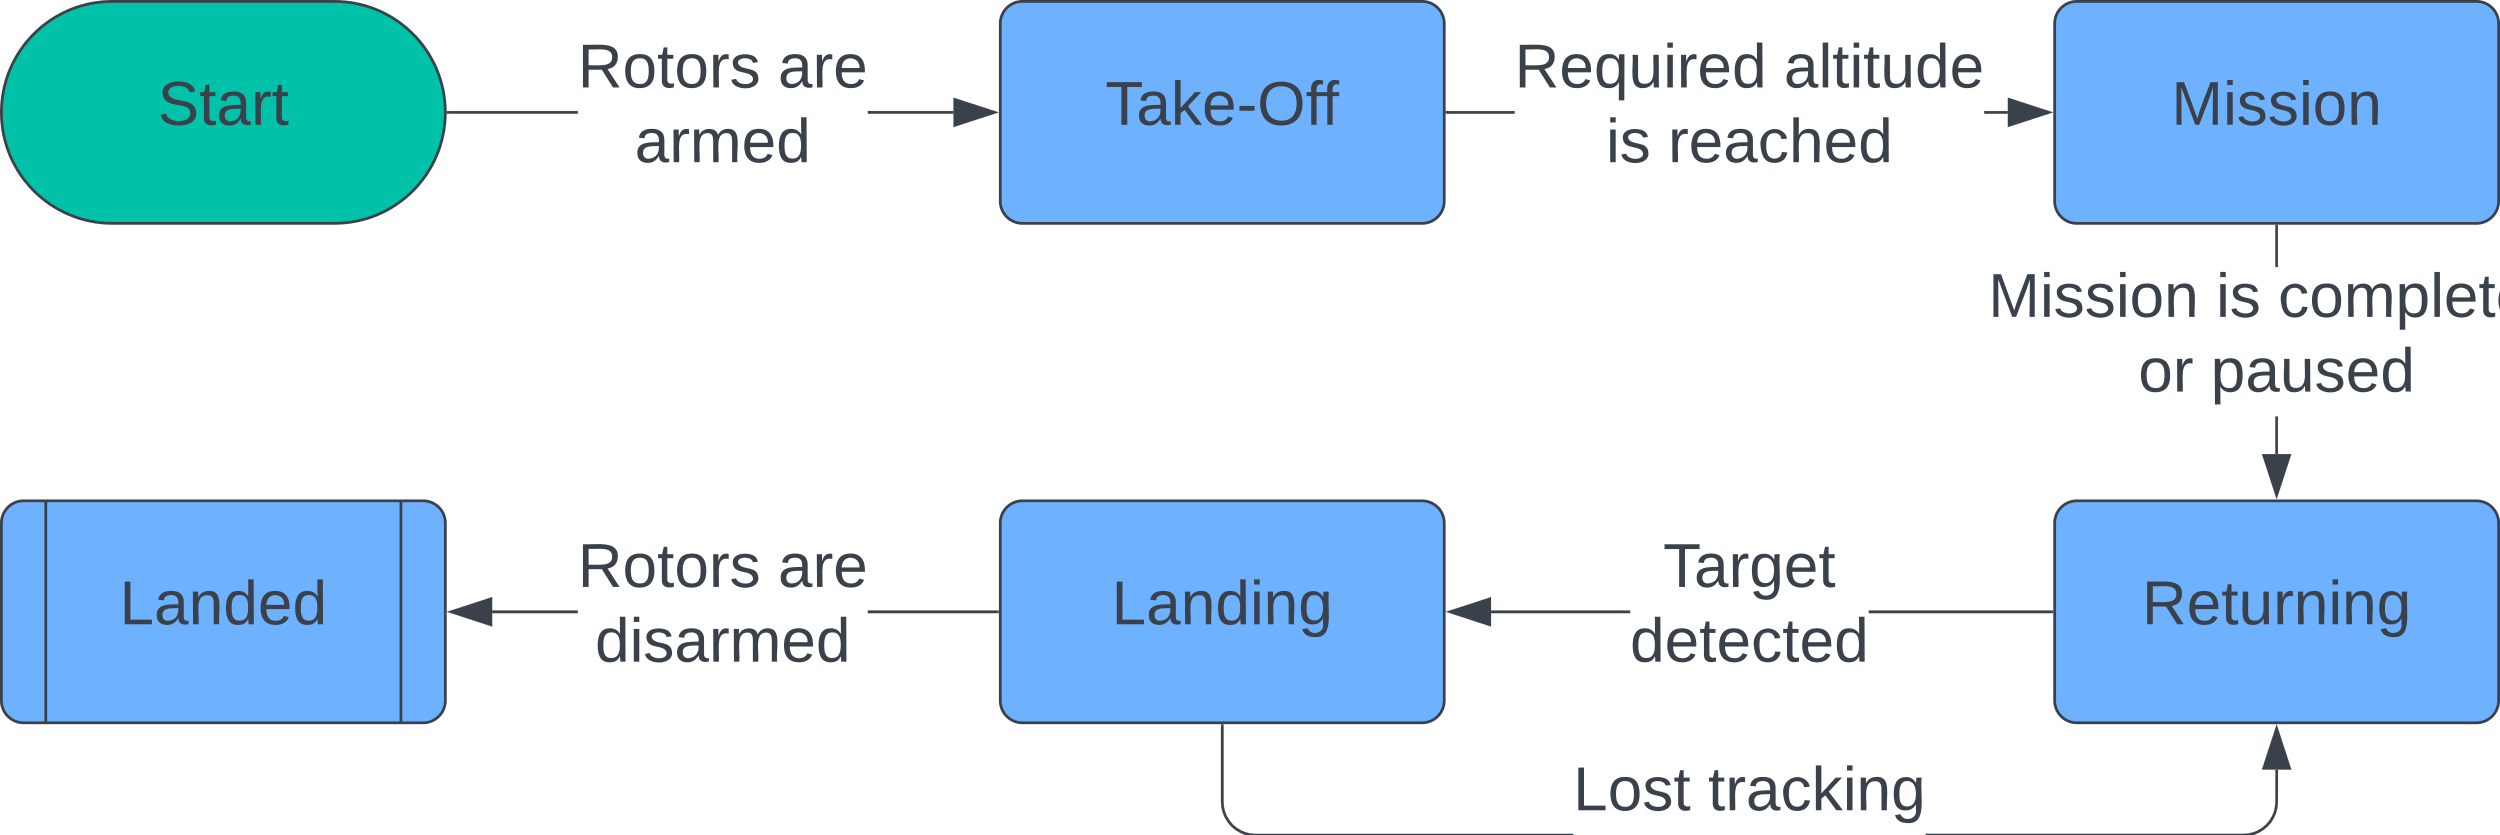 <svg xmlns="http://www.w3.org/2000/svg" xmlns:xlink="http://www.w3.org/1999/xlink" xmlns:lucid="lucid" width="901" height="301"><g transform="translate(-519.499 -219.5)" lucid:page-tab-id="0_0"><path d="M640 220c22.1 0 40 17.9 40 40s-17.9 40-40 40h-80c-22.1 0-40-17.9-40-40s17.9-40 40-40z" stroke="#3a414a" fill="#00c2a8"/><use xlink:href="#a" transform="matrix(1,0,0,1,525,225) translate(51.34 39.489)"/><path d="M727.72 260.48H681v-.96h46.72zm135.4 0h-30.84v-.96h30.84z" stroke="#3a414a" stroke-width=".05" fill="#3a414a"/><path d="M681 260.48h-.53l.03-.47-.02-.48h.53z" fill="#3a414a"/><path stroke="#3a414a" stroke-width=".05" fill="#3a414a"/><path d="M877.88 260l-14.26 4.63v-9.26z" fill="#3a414a"/><path d="M879.42 260l-16.28 5.3v-10.6zm-15.33 3.98l12.25-3.98-12.26-3.98z" stroke="#3a414a" stroke-width=".05" fill="#3a414a"/><use xlink:href="#b" transform="matrix(1,0,0,1,727.723,233.067) translate(0.005 17.956)"/><use xlink:href="#c" transform="matrix(1,0,0,1,727.723,233.067) translate(72.201 17.956)"/><use xlink:href="#d" transform="matrix(1,0,0,1,727.723,233.067) translate(20.548 44.889)"/><path d="M880 228a8 8 0 0 1 8-8h144a8 8 0 0 1 8 8v64a8 8 0 0 1-8 8H888a8 8 0 0 1-8-8z" stroke="#3a414a" fill="#6db1ff"/><use xlink:href="#e" transform="matrix(1,0,0,1,892,232) translate(25.885 32.489)"/><path d="M1065.37 260.48H1041v-.96h24.37zm177.75 0h-8.5v-.96h8.5z" stroke="#3a414a" stroke-width=".05" fill="#3a414a"/><path d="M1041 260.48h-.5v-.96h.5z" fill="#3a414a"/><path stroke="#3a414a" stroke-width=".05" fill="#3a414a"/><path d="M1257.88 260l-14.26 4.63v-9.26z" fill="#3a414a"/><path d="M1259.42 260l-16.28 5.3v-10.6zm-15.33 3.98l12.25-3.98-12.26-3.98z" stroke="#3a414a" stroke-width=".05" fill="#3a414a"/><use xlink:href="#f" transform="matrix(1,0,0,1,1065.366,233.067) translate(0.005 17.956)"/><use xlink:href="#g" transform="matrix(1,0,0,1,1065.366,233.067) translate(97.077 17.956)"/><use xlink:href="#h" transform="matrix(1,0,0,1,1065.366,233.067) translate(32.955 44.889)"/><use xlink:href="#i" transform="matrix(1,0,0,1,1065.366,233.067) translate(55.337 44.889)"/><path d="M1260 228a8 8 0 0 1 8-8h144a8 8 0 0 1 8 8v64a8 8 0 0 1-8 8h-144a8 8 0 0 1-8-8z" stroke="#3a414a" fill="#6db1ff"/><use xlink:href="#j" transform="matrix(1,0,0,1,1272,232) translate(30.063 32.489)"/><path d="M1340.47 383.12h-.94V369.6h.94zm0-67.4h-.94V301h.94z" stroke="#3a414a" stroke-width=".05" fill="#3a414a"/><path d="M1340.47 301h-.94v-.5h.94z" fill="#3a414a"/><path stroke="#3a414a" stroke-width=".05" fill="#3a414a"/><path d="M1340 397.88l-4.63-14.26h9.27z" fill="#3a414a"/><path d="M1340 399.42l-5.3-16.28h10.6zm-3.98-15.33l3.98 12.25 3.98-12.26z" stroke="#3a414a" stroke-width=".05" fill="#3a414a"/><use xlink:href="#k" transform="matrix(1,0,0,1,1236.07,315.733) translate(0.005 17.956)"/><use xlink:href="#l" transform="matrix(1,0,0,1,1236.07,315.733) translate(82.114 17.956)"/><use xlink:href="#m" transform="matrix(1,0,0,1,1236.07,315.733) translate(104.496 17.956)"/><use xlink:href="#n" transform="matrix(1,0,0,1,1236.07,315.733) translate(54.09 44.889)"/><use xlink:href="#o" transform="matrix(1,0,0,1,1236.07,315.733) translate(80.213 44.889)"/><path d="M1260 408a8 8 0 0 1 8-8h144a8 8 0 0 1 8 8v64a8 8 0 0 1-8 8h-144a8 8 0 0 1-8-8z" stroke="#3a414a" fill="#6db1ff"/><use xlink:href="#p" transform="matrix(1,0,0,1,1272,412) translate(19.464 32.489)"/><path d="M1106.98 440.48h-50.1v-.96h50.1zm152.02 0h-65.98v-.96H1259z" stroke="#3a414a" stroke-width=".05" fill="#3a414a"/><path d="M1259.5 440.48h-.5v-.96h.5z" fill="#3a414a"/><path stroke="#3a414a" stroke-width=".05" fill="#3a414a"/><path d="M1056.38 444.63l-14.26-4.63 14.26-4.63z" fill="#3a414a"/><path d="M1056.86 445.3l-16.28-5.3 16.28-5.3zm-13.2-5.3l12.25 3.98v-7.96z" stroke="#3a414a" stroke-width=".05" fill="#3a414a"/><use xlink:href="#q" transform="matrix(1,0,0,1,1106.981,413.067) translate(11.913 17.956)"/><use xlink:href="#r" transform="matrix(1,0,0,1,1106.981,413.067) translate(0.005 44.889)"/><path d="M880 408a8 8 0 0 1 8-8h144a8 8 0 0 1 8 8v64a8 8 0 0 1-8 8H888a8 8 0 0 1-8-8z" stroke="#3a414a" fill="#6db1ff"/><use xlink:href="#s" transform="matrix(1,0,0,1,892,412) translate(28.13 32.489)"/><path d="M727.72 440.48h-30.84v-.96h30.84zm151.28 0h-46.72v-.96H879z" stroke="#3a414a" stroke-width=".05" fill="#3a414a"/><path d="M879.5 440.48h-.5v-.96h.5z" fill="#3a414a"/><path stroke="#3a414a" stroke-width=".05" fill="#3a414a"/><path d="M696.38 444.63L682.12 440l14.26-4.63z" fill="#3a414a"/><path d="M696.86 445.3l-16.28-5.3 16.28-5.3zm-13.2-5.3l12.25 3.98v-7.96z" stroke="#3a414a" stroke-width=".05" fill="#3a414a"/><use xlink:href="#b" transform="matrix(1,0,0,1,727.723,413.067) translate(0.005 17.956)"/><use xlink:href="#c" transform="matrix(1,0,0,1,727.723,413.067) translate(72.201 17.956)"/><use xlink:href="#t" transform="matrix(1,0,0,1,727.723,413.067) translate(6.24 44.889)"/><path d="M520 408a8 8 0 0 1 8-8h144a8 8 0 0 1 8 8v64a8 8 0 0 1-8 8H528a8 8 0 0 1-8-8z" stroke="#3a414a" fill="#6db1ff"/><path d="M536 400v80m128-80v80" stroke="#3a414a" fill="none"/><g><use xlink:href="#u" transform="matrix(1,0,0,1,552,412) translate(10.593 32.489)"/></g><path d="M960.48 508.48l.14 1.82.42 1.76.7 1.67.94 1.54 1.17 1.38 1.38 1.17 1.54.95 1.67.7 1.76.4 1.82.15h114.45v.96h-114.5l-1.92-.16-1.9-.45-1.8-.75-1.68-1.03-1.5-1.28-1.26-1.5-1.02-1.66-.75-1.8-.45-1.9-.15-1.94V481h.95zm380 .04l-.16 1.93-.45 1.9-.75 1.8-1.03 1.68-1.28 1.5-1.5 1.26-1.66 1.02-1.8.75-1.9.45-1.94.15h-114.5v-.95H1328l1.82-.14 1.76-.42 1.67-.7 1.54-.94 1.38-1.17 1.17-1.38.95-1.54.7-1.67.4-1.76.16-1.82v-11.6h.94z" stroke="#3a414a" stroke-width=".05" fill="#3a414a"/><path d="M960.48 481h-.96v-.5h.96z" fill="#3a414a"/><path stroke="#3a414a" stroke-width=".05" fill="#3a414a"/><path d="M1344.63 496.38h-9.27l4.64-14.26z" fill="#3a414a"/><path d="M1345.3 496.86h-10.6l5.3-16.28zm-9.28-.95h7.96l-3.98-12.25z" stroke="#3a414a" stroke-width=".05" fill="#3a414a"/><g><use xlink:href="#v" transform="matrix(1,0,0,1,1086.47,493.567) translate(0.005 17.956)"/><use xlink:href="#w" transform="matrix(1,0,0,1,1086.47,493.567) translate(48.635 17.956)"/><use xlink:href="#x" transform="matrix(1,0,0,1,1086.47,493.567) translate(19.956 44.889)"/><use xlink:href="#y" transform="matrix(1,0,0,1,1086.47,493.567) translate(44.894 44.889)"/></g><defs><path fill="#3a414a" d="M185-189c-5-48-123-54-124 2 14 75 158 14 163 119 3 78-121 87-175 55-17-10-28-26-33-46l33-7c5 56 141 63 141-1 0-78-155-14-162-118-5-82 145-84 179-34 5 7 8 16 11 25" id="z"/><path fill="#3a414a" d="M59-47c-2 24 18 29 38 22v24C64 9 27 4 27-40v-127H5v-23h24l9-43h21v43h35v23H59v120" id="A"/><path fill="#3a414a" d="M141-36C126-15 110 5 73 4 37 3 15-17 15-53c-1-64 63-63 125-63 3-35-9-54-41-54-24 1-41 7-42 31l-33-3c5-37 33-52 76-52 45 0 72 20 72 64v82c-1 20 7 32 28 27v20c-31 9-61-2-59-35zM48-53c0 20 12 33 32 33 41-3 63-29 60-74-43 2-92-5-92 41" id="B"/><path fill="#3a414a" d="M114-163C36-179 61-72 57 0H25l-1-190h30c1 12-1 29 2 39 6-27 23-49 58-41v29" id="C"/><g id="a"><use transform="matrix(0.062,0,0,0.062,0,0)" xlink:href="#z"/><use transform="matrix(0.062,0,0,0.062,14.963,0)" xlink:href="#A"/><use transform="matrix(0.062,0,0,0.062,21.198,0)" xlink:href="#B"/><use transform="matrix(0.062,0,0,0.062,33.667,0)" xlink:href="#C"/><use transform="matrix(0.062,0,0,0.062,41.086,0)" xlink:href="#A"/></g><path fill="#3a414a" d="M233-177c-1 41-23 64-60 70L243 0h-38l-65-103H63V0H30v-248c88 3 205-21 203 71zM63-129c60-2 137 13 137-47 0-61-80-42-137-45v92" id="D"/><path fill="#3a414a" d="M100-194c62-1 85 37 85 99 1 63-27 99-86 99S16-35 15-95c0-66 28-99 85-99zM99-20c44 1 53-31 53-75 0-43-8-75-51-75s-53 32-53 75 10 74 51 75" id="E"/><path fill="#3a414a" d="M135-143c-3-34-86-38-87 0 15 53 115 12 119 90S17 21 10-45l28-5c4 36 97 45 98 0-10-56-113-15-118-90-4-57 82-63 122-42 12 7 21 19 24 35" id="F"/><g id="b"><use transform="matrix(0.062,0,0,0.062,0,0)" xlink:href="#D"/><use transform="matrix(0.062,0,0,0.062,16.148,0)" xlink:href="#E"/><use transform="matrix(0.062,0,0,0.062,28.617,0)" xlink:href="#A"/><use transform="matrix(0.062,0,0,0.062,34.851,0)" xlink:href="#E"/><use transform="matrix(0.062,0,0,0.062,47.32,0)" xlink:href="#C"/><use transform="matrix(0.062,0,0,0.062,54.74,0)" xlink:href="#F"/></g><path fill="#3a414a" d="M100-194c63 0 86 42 84 106H49c0 40 14 67 53 68 26 1 43-12 49-29l28 8c-11 28-37 45-77 45C44 4 14-33 15-96c1-61 26-98 85-98zm52 81c6-60-76-77-97-28-3 7-6 17-6 28h103" id="G"/><g id="c"><use transform="matrix(0.062,0,0,0.062,0,0)" xlink:href="#B"/><use transform="matrix(0.062,0,0,0.062,12.469,0)" xlink:href="#C"/><use transform="matrix(0.062,0,0,0.062,19.888,0)" xlink:href="#G"/></g><path fill="#3a414a" d="M210-169c-67 3-38 105-44 169h-31v-121c0-29-5-50-35-48C34-165 62-65 56 0H25l-1-190h30c1 10-1 24 2 32 10-44 99-50 107 0 11-21 27-35 58-36 85-2 47 119 55 194h-31v-121c0-29-5-49-35-48" id="H"/><path fill="#3a414a" d="M85-194c31 0 48 13 60 33l-1-100h32l1 261h-30c-2-10 0-23-3-31C134-8 116 4 85 4 32 4 16-35 15-94c0-66 23-100 70-100zm9 24c-40 0-46 34-46 75 0 40 6 74 45 74 42 0 51-32 51-76 0-42-9-74-50-73" id="I"/><g id="d"><use transform="matrix(0.062,0,0,0.062,0,0)" xlink:href="#B"/><use transform="matrix(0.062,0,0,0.062,12.469,0)" xlink:href="#C"/><use transform="matrix(0.062,0,0,0.062,19.888,0)" xlink:href="#H"/><use transform="matrix(0.062,0,0,0.062,38.53,0)" xlink:href="#G"/><use transform="matrix(0.062,0,0,0.062,50.999,0)" xlink:href="#I"/></g><path fill="#3a414a" d="M127-220V0H93v-220H8v-28h204v28h-85" id="J"/><path fill="#3a414a" d="M143 0L79-87 56-68V0H24v-261h32v163l83-92h37l-77 82L181 0h-38" id="K"/><path fill="#3a414a" d="M16-82v-28h88v28H16" id="L"/><path fill="#3a414a" d="M140-251c81 0 123 46 123 126C263-46 219 4 140 4 59 4 17-45 17-125s42-126 123-126zm0 227c63 0 89-41 89-101s-29-99-89-99c-61 0-89 39-89 99S79-25 140-24" id="M"/><path fill="#3a414a" d="M101-234c-31-9-42 10-38 44h38v23H63V0H32v-167H5v-23h27c-7-52 17-82 69-68v24" id="N"/><g id="e"><use transform="matrix(0.062,0,0,0.062,0,0)" xlink:href="#J"/><use transform="matrix(0.062,0,0,0.062,11.16,0)" xlink:href="#B"/><use transform="matrix(0.062,0,0,0.062,23.629,0)" xlink:href="#K"/><use transform="matrix(0.062,0,0,0.062,34.851,0)" xlink:href="#G"/><use transform="matrix(0.062,0,0,0.062,47.32,0)" xlink:href="#L"/><use transform="matrix(0.062,0,0,0.062,54.74,0)" xlink:href="#M"/><use transform="matrix(0.062,0,0,0.062,72.196,0)" xlink:href="#N"/><use transform="matrix(0.062,0,0,0.062,77.994,0)" xlink:href="#N"/></g><path fill="#3a414a" d="M145-31C134-9 116 4 85 4 32 4 16-35 15-94c0-59 17-99 70-100 32-1 48 14 60 33 0-11-1-24 2-32h30l-1 268h-32zM93-21c41 0 51-33 51-76s-8-73-50-73c-40 0-46 35-46 75s5 74 45 74" id="O"/><path fill="#3a414a" d="M84 4C-5 8 30-112 23-190h32v120c0 31 7 50 39 49 72-2 45-101 50-169h31l1 190h-30c-1-10 1-25-2-33-11 22-28 36-60 37" id="P"/><path fill="#3a414a" d="M24-231v-30h32v30H24zM24 0v-190h32V0H24" id="Q"/><g id="f"><use transform="matrix(0.062,0,0,0.062,0,0)" xlink:href="#D"/><use transform="matrix(0.062,0,0,0.062,16.148,0)" xlink:href="#G"/><use transform="matrix(0.062,0,0,0.062,28.617,0)" xlink:href="#O"/><use transform="matrix(0.062,0,0,0.062,41.086,0)" xlink:href="#P"/><use transform="matrix(0.062,0,0,0.062,53.555,0)" xlink:href="#Q"/><use transform="matrix(0.062,0,0,0.062,58.48,0)" xlink:href="#C"/><use transform="matrix(0.062,0,0,0.062,65.899,0)" xlink:href="#G"/><use transform="matrix(0.062,0,0,0.062,78.369,0)" xlink:href="#I"/></g><path fill="#3a414a" d="M24 0v-261h32V0H24" id="R"/><g id="g"><use transform="matrix(0.062,0,0,0.062,0,0)" xlink:href="#B"/><use transform="matrix(0.062,0,0,0.062,12.469,0)" xlink:href="#R"/><use transform="matrix(0.062,0,0,0.062,17.394,0)" xlink:href="#A"/><use transform="matrix(0.062,0,0,0.062,23.629,0)" xlink:href="#Q"/><use transform="matrix(0.062,0,0,0.062,28.554,0)" xlink:href="#A"/><use transform="matrix(0.062,0,0,0.062,34.789,0)" xlink:href="#P"/><use transform="matrix(0.062,0,0,0.062,47.258,0)" xlink:href="#I"/><use transform="matrix(0.062,0,0,0.062,59.727,0)" xlink:href="#G"/></g><g id="h"><use transform="matrix(0.062,0,0,0.062,0,0)" xlink:href="#Q"/><use transform="matrix(0.062,0,0,0.062,4.925,0)" xlink:href="#F"/></g><path fill="#3a414a" d="M96-169c-40 0-48 33-48 73s9 75 48 75c24 0 41-14 43-38l32 2c-6 37-31 61-74 61-59 0-76-41-82-99-10-93 101-131 147-64 4 7 5 14 7 22l-32 3c-4-21-16-35-41-35" id="S"/><path fill="#3a414a" d="M106-169C34-169 62-67 57 0H25v-261h32l-1 103c12-21 28-36 61-36 89 0 53 116 60 194h-32v-121c2-32-8-49-39-48" id="T"/><g id="i"><use transform="matrix(0.062,0,0,0.062,0,0)" xlink:href="#C"/><use transform="matrix(0.062,0,0,0.062,7.419,0)" xlink:href="#G"/><use transform="matrix(0.062,0,0,0.062,19.888,0)" xlink:href="#B"/><use transform="matrix(0.062,0,0,0.062,32.357,0)" xlink:href="#S"/><use transform="matrix(0.062,0,0,0.062,43.58,0)" xlink:href="#T"/><use transform="matrix(0.062,0,0,0.062,56.049,0)" xlink:href="#G"/><use transform="matrix(0.062,0,0,0.062,68.518,0)" xlink:href="#I"/></g><path fill="#3a414a" d="M240 0l2-218c-23 76-54 145-80 218h-23L58-218 59 0H30v-248h44l77 211c21-75 51-140 76-211h43V0h-30" id="U"/><path fill="#3a414a" d="M117-194c89-4 53 116 60 194h-32v-121c0-31-8-49-39-48C34-167 62-67 57 0H25l-1-190h30c1 10-1 24 2 32 11-22 29-35 61-36" id="V"/><g id="j"><use transform="matrix(0.062,0,0,0.062,0,0)" xlink:href="#U"/><use transform="matrix(0.062,0,0,0.062,18.641,0)" xlink:href="#Q"/><use transform="matrix(0.062,0,0,0.062,23.567,0)" xlink:href="#F"/><use transform="matrix(0.062,0,0,0.062,34.789,0)" xlink:href="#F"/><use transform="matrix(0.062,0,0,0.062,46.011,0)" xlink:href="#Q"/><use transform="matrix(0.062,0,0,0.062,50.936,0)" xlink:href="#E"/><use transform="matrix(0.062,0,0,0.062,63.406,0)" xlink:href="#V"/></g><g id="k"><use transform="matrix(0.062,0,0,0.062,0,0)" xlink:href="#U"/><use transform="matrix(0.062,0,0,0.062,18.641,0)" xlink:href="#Q"/><use transform="matrix(0.062,0,0,0.062,23.567,0)" xlink:href="#F"/><use transform="matrix(0.062,0,0,0.062,34.789,0)" xlink:href="#F"/><use transform="matrix(0.062,0,0,0.062,46.011,0)" xlink:href="#Q"/><use transform="matrix(0.062,0,0,0.062,50.936,0)" xlink:href="#E"/><use transform="matrix(0.062,0,0,0.062,63.406,0)" xlink:href="#V"/></g><g id="l"><use transform="matrix(0.062,0,0,0.062,0,0)" xlink:href="#Q"/><use transform="matrix(0.062,0,0,0.062,4.925,0)" xlink:href="#F"/></g><path fill="#3a414a" d="M115-194c55 1 70 41 70 98S169 2 115 4C84 4 66-9 55-30l1 105H24l-1-265h31l2 30c10-21 28-34 59-34zm-8 174c40 0 45-34 45-75s-6-73-45-74c-42 0-51 32-51 76 0 43 10 73 51 73" id="W"/><g id="m"><use transform="matrix(0.062,0,0,0.062,0,0)" xlink:href="#S"/><use transform="matrix(0.062,0,0,0.062,11.222,0)" xlink:href="#E"/><use transform="matrix(0.062,0,0,0.062,23.691,0)" xlink:href="#H"/><use transform="matrix(0.062,0,0,0.062,42.333,0)" xlink:href="#W"/><use transform="matrix(0.062,0,0,0.062,54.802,0)" xlink:href="#R"/><use transform="matrix(0.062,0,0,0.062,59.727,0)" xlink:href="#G"/><use transform="matrix(0.062,0,0,0.062,72.196,0)" xlink:href="#A"/><use transform="matrix(0.062,0,0,0.062,78.431,0)" xlink:href="#G"/><use transform="matrix(0.062,0,0,0.062,90.9,0)" xlink:href="#I"/></g><g id="n"><use transform="matrix(0.062,0,0,0.062,0,0)" xlink:href="#E"/><use transform="matrix(0.062,0,0,0.062,12.469,0)" xlink:href="#C"/></g><g id="o"><use transform="matrix(0.062,0,0,0.062,0,0)" xlink:href="#W"/><use transform="matrix(0.062,0,0,0.062,12.469,0)" xlink:href="#B"/><use transform="matrix(0.062,0,0,0.062,24.938,0)" xlink:href="#P"/><use transform="matrix(0.062,0,0,0.062,37.407,0)" xlink:href="#F"/><use transform="matrix(0.062,0,0,0.062,48.63,0)" xlink:href="#G"/><use transform="matrix(0.062,0,0,0.062,61.099,0)" xlink:href="#I"/></g><path fill="#3a414a" d="M177-190C167-65 218 103 67 71c-23-6-38-20-44-43l32-5c15 47 100 32 89-28v-30C133-14 115 1 83 1 29 1 15-40 15-95c0-56 16-97 71-98 29-1 48 16 59 35 1-10 0-23 2-32h30zM94-22c36 0 50-32 50-73 0-42-14-75-50-75-39 0-46 34-46 75s6 73 46 73" id="X"/><g id="p"><use transform="matrix(0.062,0,0,0.062,0,0)" xlink:href="#D"/><use transform="matrix(0.062,0,0,0.062,16.148,0)" xlink:href="#G"/><use transform="matrix(0.062,0,0,0.062,28.617,0)" xlink:href="#A"/><use transform="matrix(0.062,0,0,0.062,34.851,0)" xlink:href="#P"/><use transform="matrix(0.062,0,0,0.062,47.32,0)" xlink:href="#C"/><use transform="matrix(0.062,0,0,0.062,54.74,0)" xlink:href="#V"/><use transform="matrix(0.062,0,0,0.062,67.209,0)" xlink:href="#Q"/><use transform="matrix(0.062,0,0,0.062,72.134,0)" xlink:href="#V"/><use transform="matrix(0.062,0,0,0.062,84.603,0)" xlink:href="#X"/></g><g id="q"><use transform="matrix(0.062,0,0,0.062,0,0)" xlink:href="#J"/><use transform="matrix(0.062,0,0,0.062,11.16,0)" xlink:href="#B"/><use transform="matrix(0.062,0,0,0.062,23.629,0)" xlink:href="#C"/><use transform="matrix(0.062,0,0,0.062,31.048,0)" xlink:href="#X"/><use transform="matrix(0.062,0,0,0.062,43.517,0)" xlink:href="#G"/><use transform="matrix(0.062,0,0,0.062,55.986,0)" xlink:href="#A"/></g><g id="r"><use transform="matrix(0.062,0,0,0.062,0,0)" xlink:href="#I"/><use transform="matrix(0.062,0,0,0.062,12.469,0)" xlink:href="#G"/><use transform="matrix(0.062,0,0,0.062,24.938,0)" xlink:href="#A"/><use transform="matrix(0.062,0,0,0.062,31.173,0)" xlink:href="#G"/><use transform="matrix(0.062,0,0,0.062,43.642,0)" xlink:href="#S"/><use transform="matrix(0.062,0,0,0.062,54.864,0)" xlink:href="#A"/><use transform="matrix(0.062,0,0,0.062,61.099,0)" xlink:href="#G"/><use transform="matrix(0.062,0,0,0.062,73.568,0)" xlink:href="#I"/></g><path fill="#3a414a" d="M30 0v-248h33v221h125V0H30" id="Y"/><g id="s"><use transform="matrix(0.062,0,0,0.062,0,0)" xlink:href="#Y"/><use transform="matrix(0.062,0,0,0.062,12.469,0)" xlink:href="#B"/><use transform="matrix(0.062,0,0,0.062,24.938,0)" xlink:href="#V"/><use transform="matrix(0.062,0,0,0.062,37.407,0)" xlink:href="#I"/><use transform="matrix(0.062,0,0,0.062,49.877,0)" xlink:href="#Q"/><use transform="matrix(0.062,0,0,0.062,54.802,0)" xlink:href="#V"/><use transform="matrix(0.062,0,0,0.062,67.271,0)" xlink:href="#X"/></g><g id="t"><use transform="matrix(0.062,0,0,0.062,0,0)" xlink:href="#I"/><use transform="matrix(0.062,0,0,0.062,12.469,0)" xlink:href="#Q"/><use transform="matrix(0.062,0,0,0.062,17.394,0)" xlink:href="#F"/><use transform="matrix(0.062,0,0,0.062,28.617,0)" xlink:href="#B"/><use transform="matrix(0.062,0,0,0.062,41.086,0)" xlink:href="#C"/><use transform="matrix(0.062,0,0,0.062,48.505,0)" xlink:href="#H"/><use transform="matrix(0.062,0,0,0.062,67.146,0)" xlink:href="#G"/><use transform="matrix(0.062,0,0,0.062,79.615,0)" xlink:href="#I"/></g><g id="u"><use transform="matrix(0.062,0,0,0.062,0,0)" xlink:href="#Y"/><use transform="matrix(0.062,0,0,0.062,12.469,0)" xlink:href="#B"/><use transform="matrix(0.062,0,0,0.062,24.938,0)" xlink:href="#V"/><use transform="matrix(0.062,0,0,0.062,37.407,0)" xlink:href="#I"/><use transform="matrix(0.062,0,0,0.062,49.877,0)" xlink:href="#G"/><use transform="matrix(0.062,0,0,0.062,62.346,0)" xlink:href="#I"/></g><g id="v"><use transform="matrix(0.062,0,0,0.062,0,0)" xlink:href="#Y"/><use transform="matrix(0.062,0,0,0.062,12.469,0)" xlink:href="#E"/><use transform="matrix(0.062,0,0,0.062,24.938,0)" xlink:href="#F"/><use transform="matrix(0.062,0,0,0.062,36.16,0)" xlink:href="#A"/></g><g id="w"><use transform="matrix(0.062,0,0,0.062,0,0)" xlink:href="#A"/><use transform="matrix(0.062,0,0,0.062,6.235,0)" xlink:href="#C"/><use transform="matrix(0.062,0,0,0.062,13.654,0)" xlink:href="#B"/><use transform="matrix(0.062,0,0,0.062,26.123,0)" xlink:href="#S"/><use transform="matrix(0.062,0,0,0.062,37.345,0)" xlink:href="#K"/><use transform="matrix(0.062,0,0,0.062,48.567,0)" xlink:href="#Q"/><use transform="matrix(0.062,0,0,0.062,53.493,0)" xlink:href="#V"/><use transform="matrix(0.062,0,0,0.062,65.962,0)" xlink:href="#X"/></g><g id="x"><use transform="matrix(0.062,0,0,0.062,0,0)" xlink:href="#E"/><use transform="matrix(0.062,0,0,0.062,12.469,0)" xlink:href="#N"/></g><g id="y"><use transform="matrix(0.062,0,0,0.062,0,0)" xlink:href="#J"/><use transform="matrix(0.062,0,0,0.062,11.16,0)" xlink:href="#B"/><use transform="matrix(0.062,0,0,0.062,23.629,0)" xlink:href="#C"/><use transform="matrix(0.062,0,0,0.062,31.048,0)" xlink:href="#X"/><use transform="matrix(0.062,0,0,0.062,43.517,0)" xlink:href="#G"/><use transform="matrix(0.062,0,0,0.062,55.986,0)" xlink:href="#A"/></g></defs></g></svg>